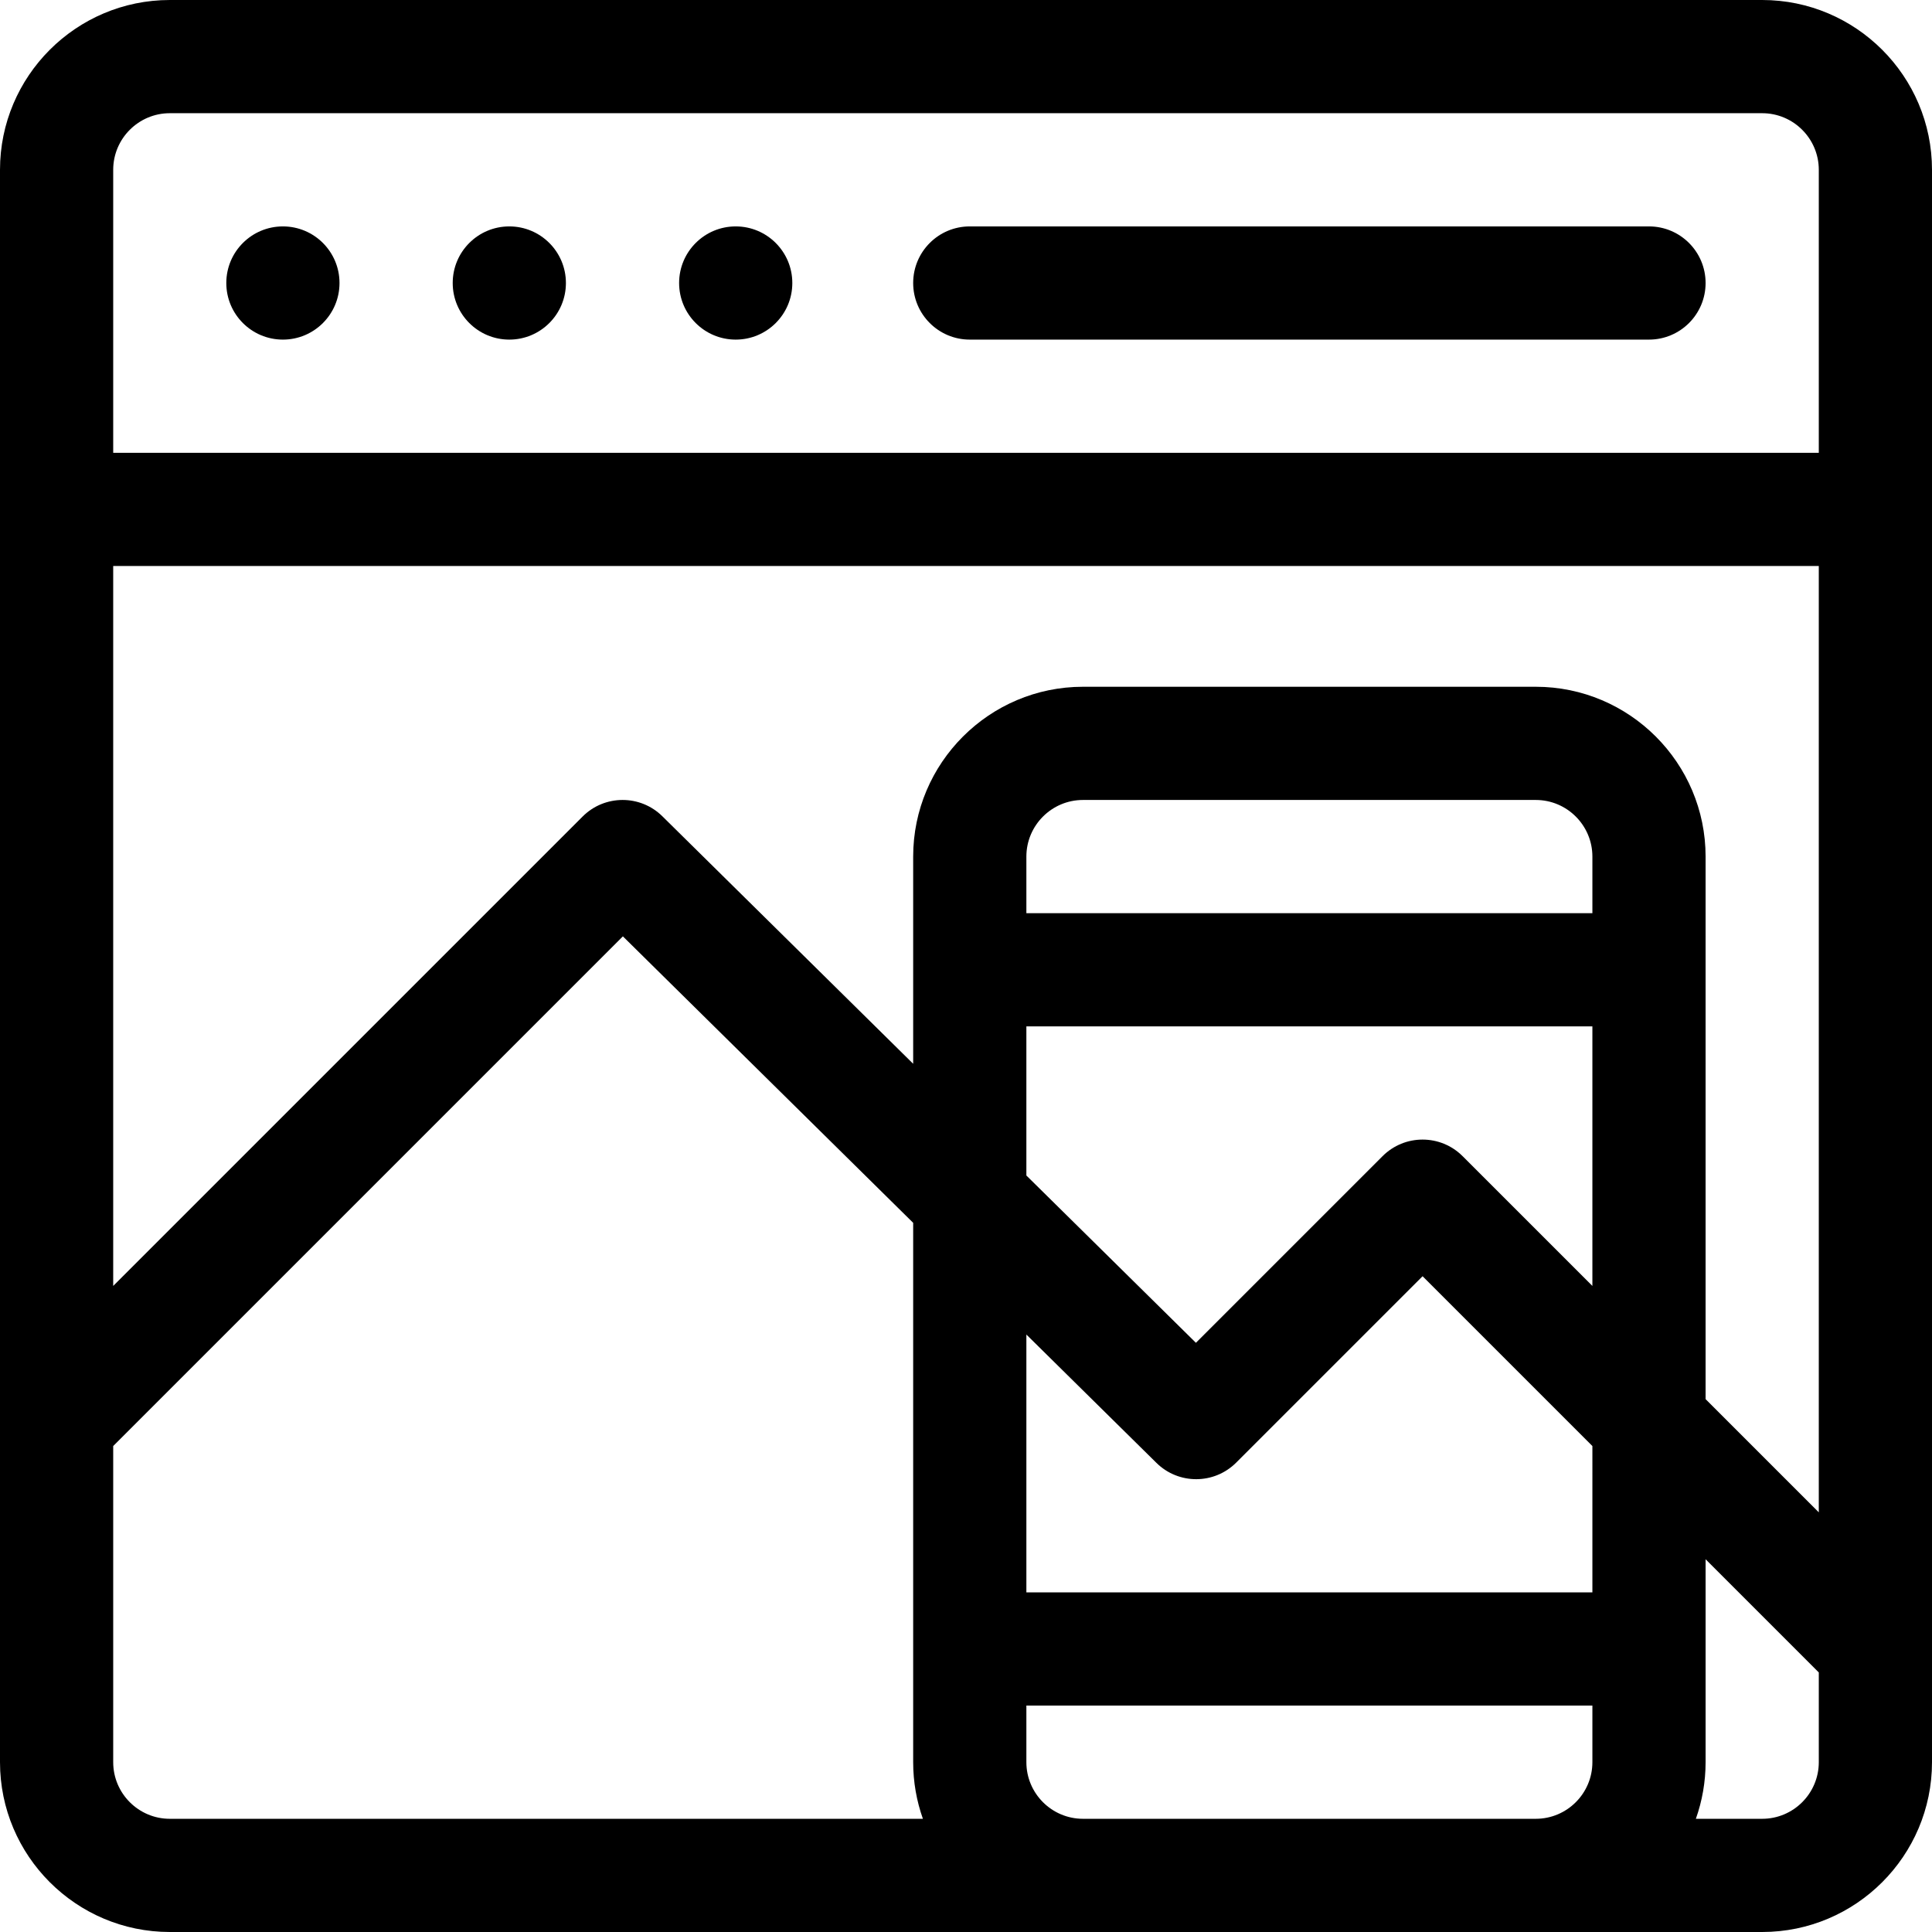 <svg viewBox="0 0 512 512" xmlns="http://www.w3.org/2000/svg"
height="100%" width="100%"
><path d="m257 90h180c8.285 0 15-6.715 15-15s-6.715-15-15-15h-180c-8.285 0-15 6.715-15 15s6.715 15 15 15zm0 0"/><path d="m89.973 75c0 8.285-6.719 15-15 15-8.285 0-15-6.715-15-15s6.715-15 15-15c8.281 0 15 6.715 15 15zm0 0"/><path d="m149.973 75c0 8.285-6.719 15-15 15-8.285 0-15-6.715-15-15s6.715-15 15-15c8.281 0 15 6.715 15 15zm0 0"/><path d="m209.973 75c0 8.285-6.719 15-15 15-8.285 0-15-6.715-15-15s6.715-15 15-15c8.281 0 15 6.715 15 15zm0 0"/><path d="m512 436.996v-391.996c0-24.812-20.188-45-45-45h-422c-24.812 0-45 20.188-45 45v422c0 24.812 20.188 45 45 45h422c24.812 0 45-20.188 45-45v-29.996zm-225 45.004c-8.27 0-15-6.73-15-15v-15h150v15c0 8.27-6.73 15-15 15zm135-60h-150v-68.332l34.465 34.008c5.867 5.793 15.309 5.762 21.141-.07l49.395-49.391 45 45zm-34.395-115.605c-5.855-5.859-15.355-5.859-21.211 0l-49.465 49.461-44.93-44.336v-39.52h150v68.785zm34.395-64.395h-150v-15c0-8.27 6.73-15 15-15h120c8.27 0 15 6.73 15 15zm30-15c0-24.812-20.188-45-45-45h-120c-24.812 0-45 20.188-45 45v54.914l-66.465-65.59c-5.867-5.793-15.312-5.762-21.141.07l-124.395 124.391v-190.785h452v250.785l-30-30zm-407-197h422c8.27 0 15 6.73 15 15v75h-452v-75c0-8.27 6.73-15 15-15zm-15 437v-83.785l135.07-135.07 76.93 75.918v142.938c0 5.258.914 10.305 2.578 15h-199.578c-8.27 0-15-6.73-15-15zm437 15h-17.578c1.664-4.695 2.578-9.742 2.578-15v-53.785l30 30v23.785c0 8.27-6.73 15-15 15zm0 0"/></svg>
